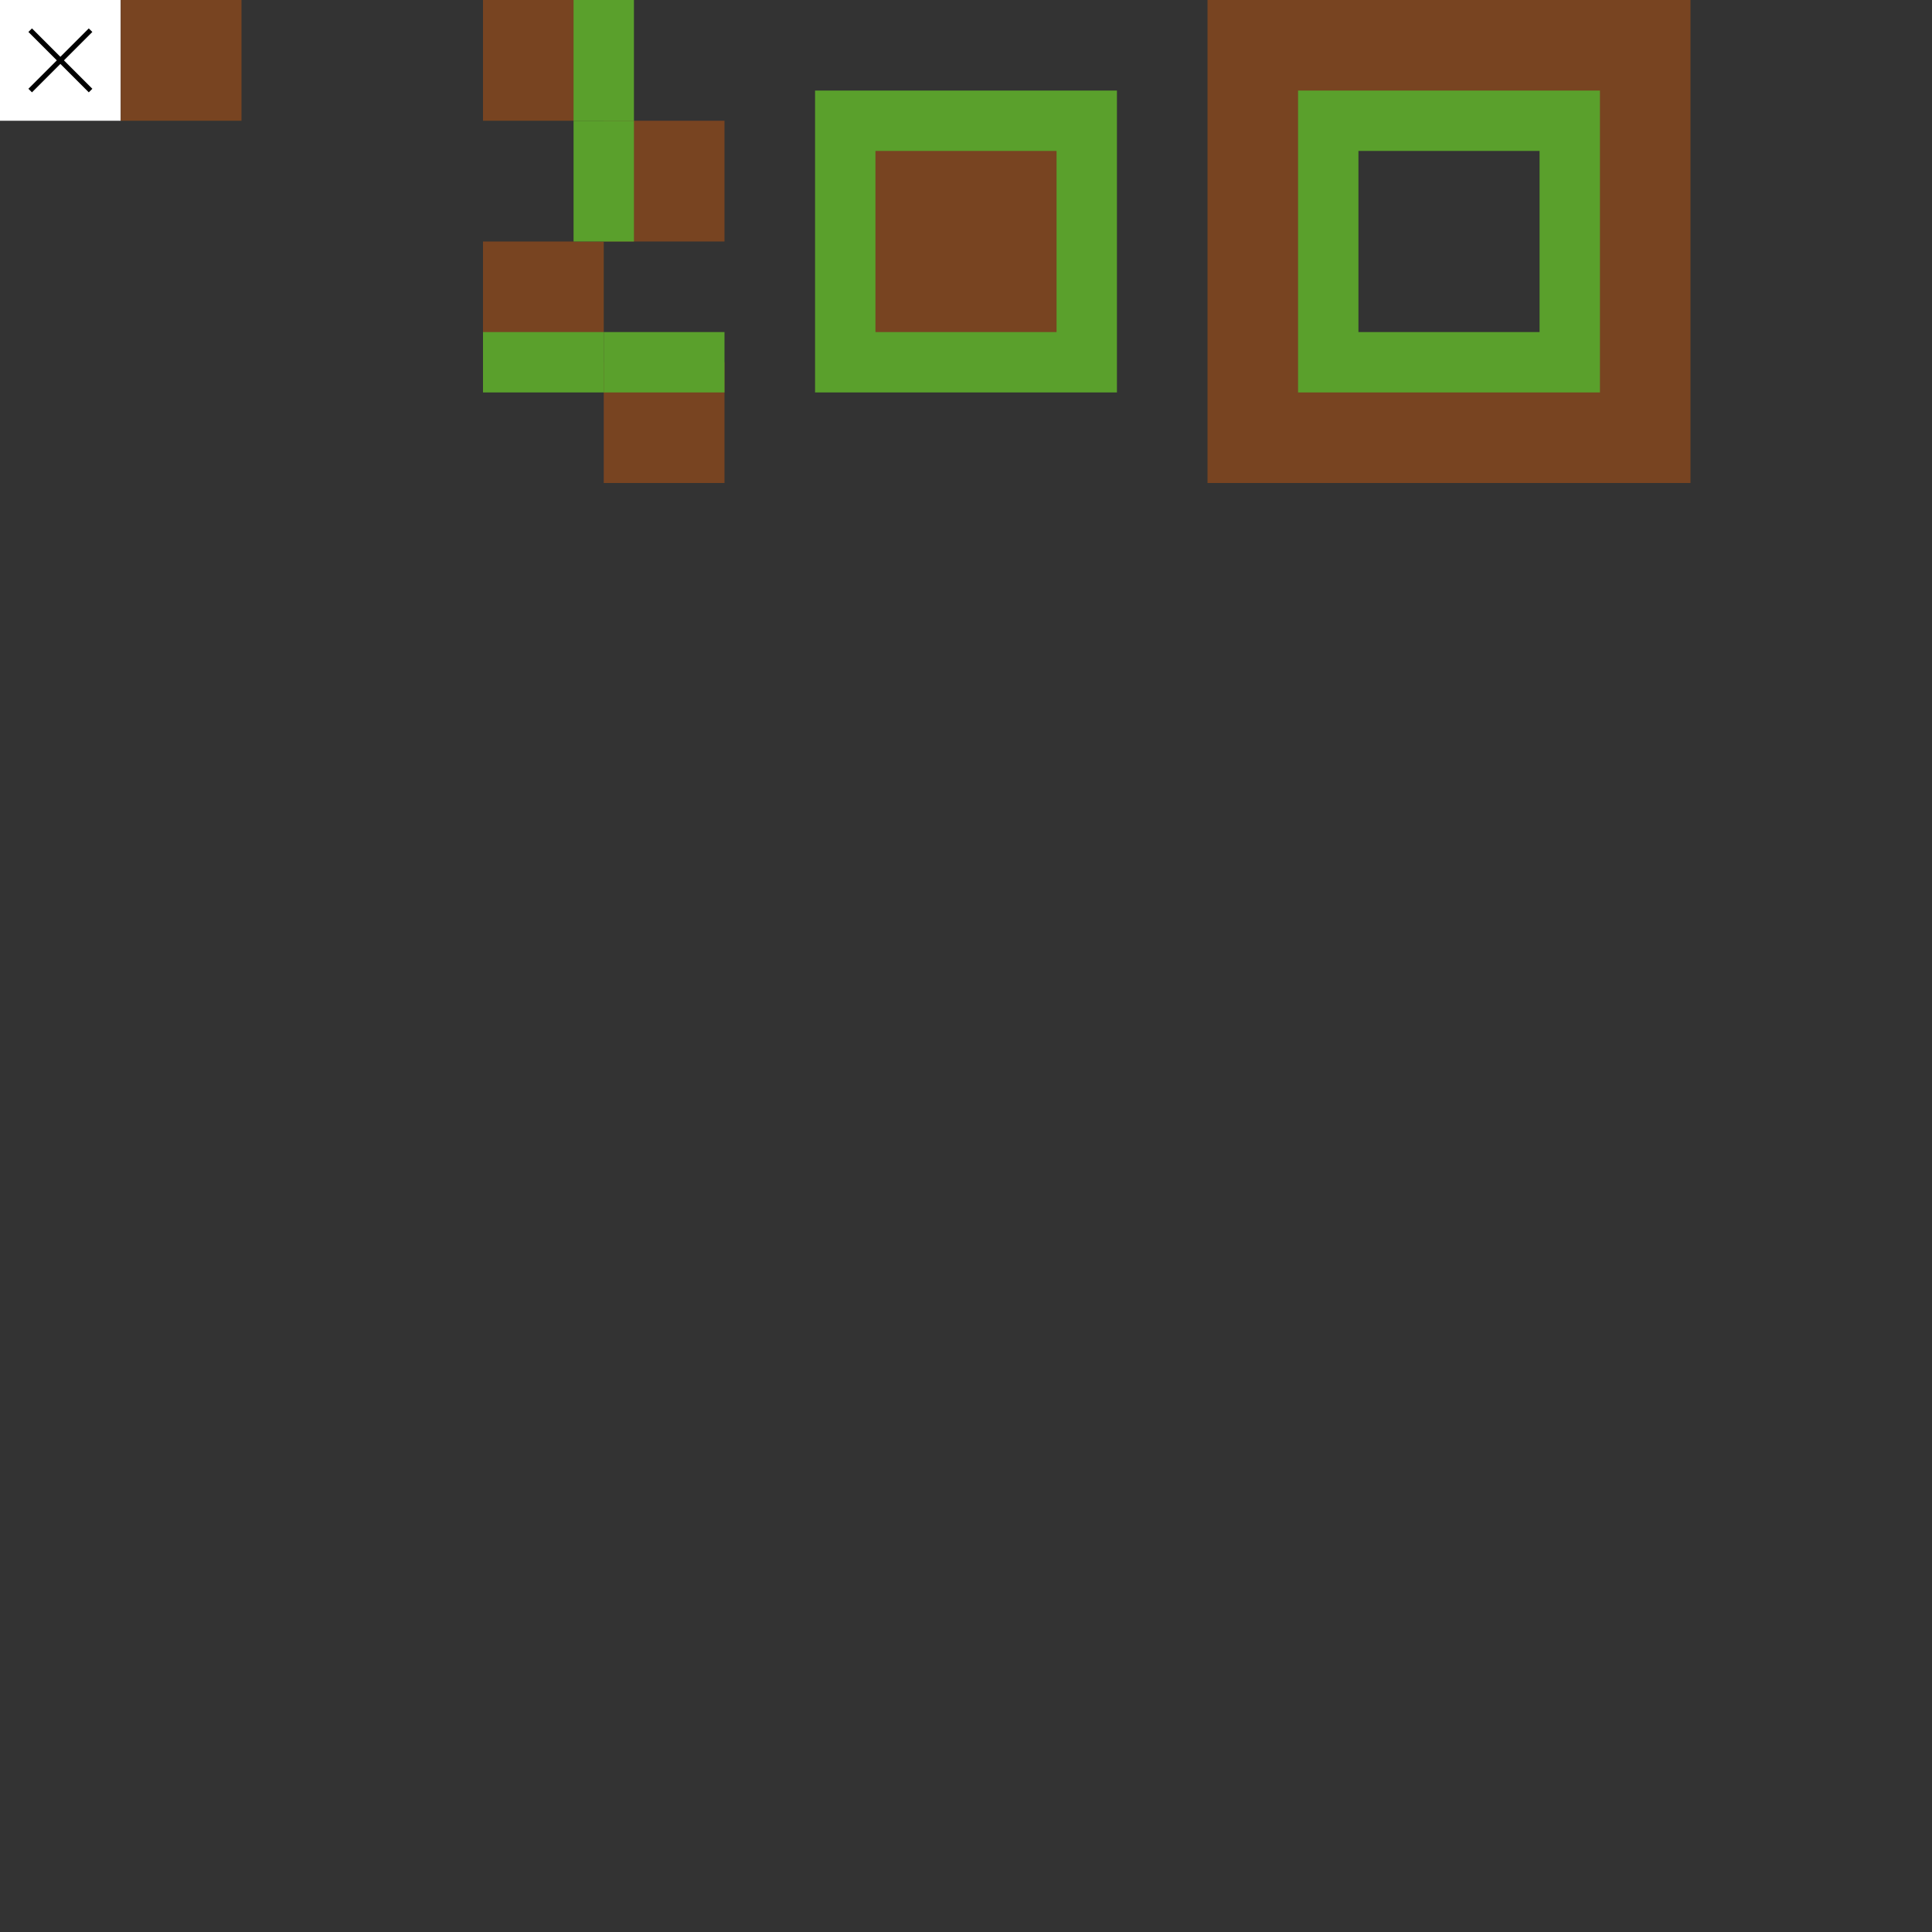 <?xml version="1.0" encoding="UTF-8" standalone="no"?>
<!-- Created with Inkscape (http://www.inkscape.org/) -->

<svg
   xmlns:dc="http://purl.org/dc/elements/1.1/"
   xmlns:cc="http://creativecommons.org/ns#"
   xmlns:rdf="http://www.w3.org/1999/02/22-rdf-syntax-ns#"
   xmlns:svg="http://www.w3.org/2000/svg"
   xmlns="http://www.w3.org/2000/svg"
   xmlns:sodipodi="http://sodipodi.sourceforge.net/DTD/sodipodi-0.dtd"
   xmlns:inkscape="http://www.inkscape.org/namespaces/inkscape"
   width="384"
   height="384"
   id="svg3859"
   version="1.1"
   inkscape:version="0.92.1 r15371"
   sodipodi:docname="tileset.svg"
   inkscape:export-filename="/home/draklaw/projects/ld39/assets_src/work_tileset.png"
   inkscape:export-xdpi="90"
   inkscape:export-ydpi="90">
  <rect width="100%" height="100%" fill="#333333" stroke="none"/>
  <defs
     id="defs3861" />
  <sodipodi:namedview
     id="base"
     pagecolor="#ffffff"
     bordercolor="#666666"
     borderopacity="1.0"
     inkscape:pageopacity="0"
     inkscape:pageshadow="2"
     inkscape:zoom="6.4739584"
     inkscape:cx="121.79649"
     inkscape:cy="276.36009"
     inkscape:document-units="px"
     inkscape:current-layer="layer1"
     showgrid="true"
     inkscape:window-width="3840"
     inkscape:window-height="2047"
     inkscape:window-x="0"
     inkscape:window-y="0"
     inkscape:window-maximized="1"
     showborder="true"
     inkscape:pagecheckerboard="true">
    <inkscape:grid
       type="xygrid"
       id="grid3867"
       empspacing="4"
       visible="true"
       enabled="true"
       snapvisiblegridlinesonly="true"
       spacingx="6"
       spacingy="6"
       originx="0"
       originy="0" />
  </sodipodi:namedview>
  <g
     inkscape:label="Layer 1"
     inkscape:groupmode="layer"
     id="layer1"
     transform="translate(0,-668.362)">
    <rect
       style="fill:#784421;stroke-width:2"
       id="rect3812"
       width="48"
       height="48"
       x="168"
       y="692.362" />
    <path
       style="fill:#784421;stroke-width:4"
       d="m 240,668.362 v 96 h 96 v -96 z m 24,24 h 48 v 48 h -48 z"
       id="rect4692"
       inkscape:connector-curvature="0" />
    <rect
       style="fill:none;stroke:#5aa02c;stroke-width:12;stroke-miterlimit:4;stroke-dasharray:none;stroke-opacity:1"
       id="rect3835"
       width="48"
       height="48"
       x="168"
       y="692.362" />
    <rect
       style="fill:#ffffff;fill-opacity:1;fill-rule:nonzero;stroke:none"
       id="rect3792"
       width="24"
       height="24"
       x="0"
       y="668.362"
       ry="0" />
    <path
       style="fill:none;stroke:#000000;stroke-width:1px;stroke-linecap:butt;stroke-linejoin:miter;stroke-opacity:1"
       d="m 6,674.362 12,12"
       id="path3794"
       inkscape:connector-curvature="0" />
    <path
       style="fill:none;stroke:#000000;stroke-width:1px;stroke-linecap:butt;stroke-linejoin:miter;stroke-opacity:1"
       d="m 18,674.362 -12,12"
       id="path3796"
       inkscape:connector-curvature="0" />
    <rect
       id="rect3810"
       width="24"
       height="24"
       x="24"
       y="668.362"
       style="fill:#784421" />
    <rect
       style="fill:#784421;stroke-width:1.414"
       id="rect3819"
       width="24"
       height="24"
       x="120"
       y="740.362" />
    <rect
       style="fill:#784421;stroke-width:1.414"
       id="rect3821"
       width="24"
       height="24"
       x="96"
       y="668.362" />
    <rect
       y="716.362"
       x="96"
       height="24"
       width="24"
       id="rect3823"
       style="fill:#784421;stroke-width:1.414" />
    <rect
       y="692.362"
       x="120"
       height="24"
       width="24"
       id="rect3825"
       style="fill:#784421;stroke-width:1.414" />
    <path
       style="fill:none;stroke:#5aa02c;stroke-width:12;stroke-linecap:butt;stroke-linejoin:miter;stroke-miterlimit:4;stroke-dasharray:none;stroke-opacity:1"
       d="m 120,668.362 v 24"
       id="path3827"
       inkscape:connector-curvature="0" />
    <path
       style="fill:none;stroke:#5aa02c;stroke-width:12;stroke-linecap:butt;stroke-linejoin:miter;stroke-miterlimit:4;stroke-dasharray:none;stroke-opacity:1"
       d="m 120,740.362 h 24"
       id="path3829"
       inkscape:connector-curvature="0" />
    <path
       style="fill:none;stroke:#5aa02c;stroke-width:12;stroke-linecap:butt;stroke-linejoin:miter;stroke-miterlimit:4;stroke-dasharray:none;stroke-opacity:1"
       d="m 120,716.362 v -24"
       id="path3831"
       inkscape:connector-curvature="0" />
    <path
       style="fill:none;stroke:#5aa02c;stroke-width:12;stroke-linecap:butt;stroke-linejoin:miter;stroke-miterlimit:4;stroke-dasharray:none;stroke-opacity:1"
       d="M 120,740.362 H 96"
       id="path3833"
       inkscape:connector-curvature="0" />
    <rect
       y="692.362"
       x="264"
       height="48"
       width="48"
       id="rect4688"
       style="fill:none;stroke:#5aa02c;stroke-width:12;stroke-miterlimit:4;stroke-dasharray:none;stroke-opacity:1" />
  </g>
</svg>
